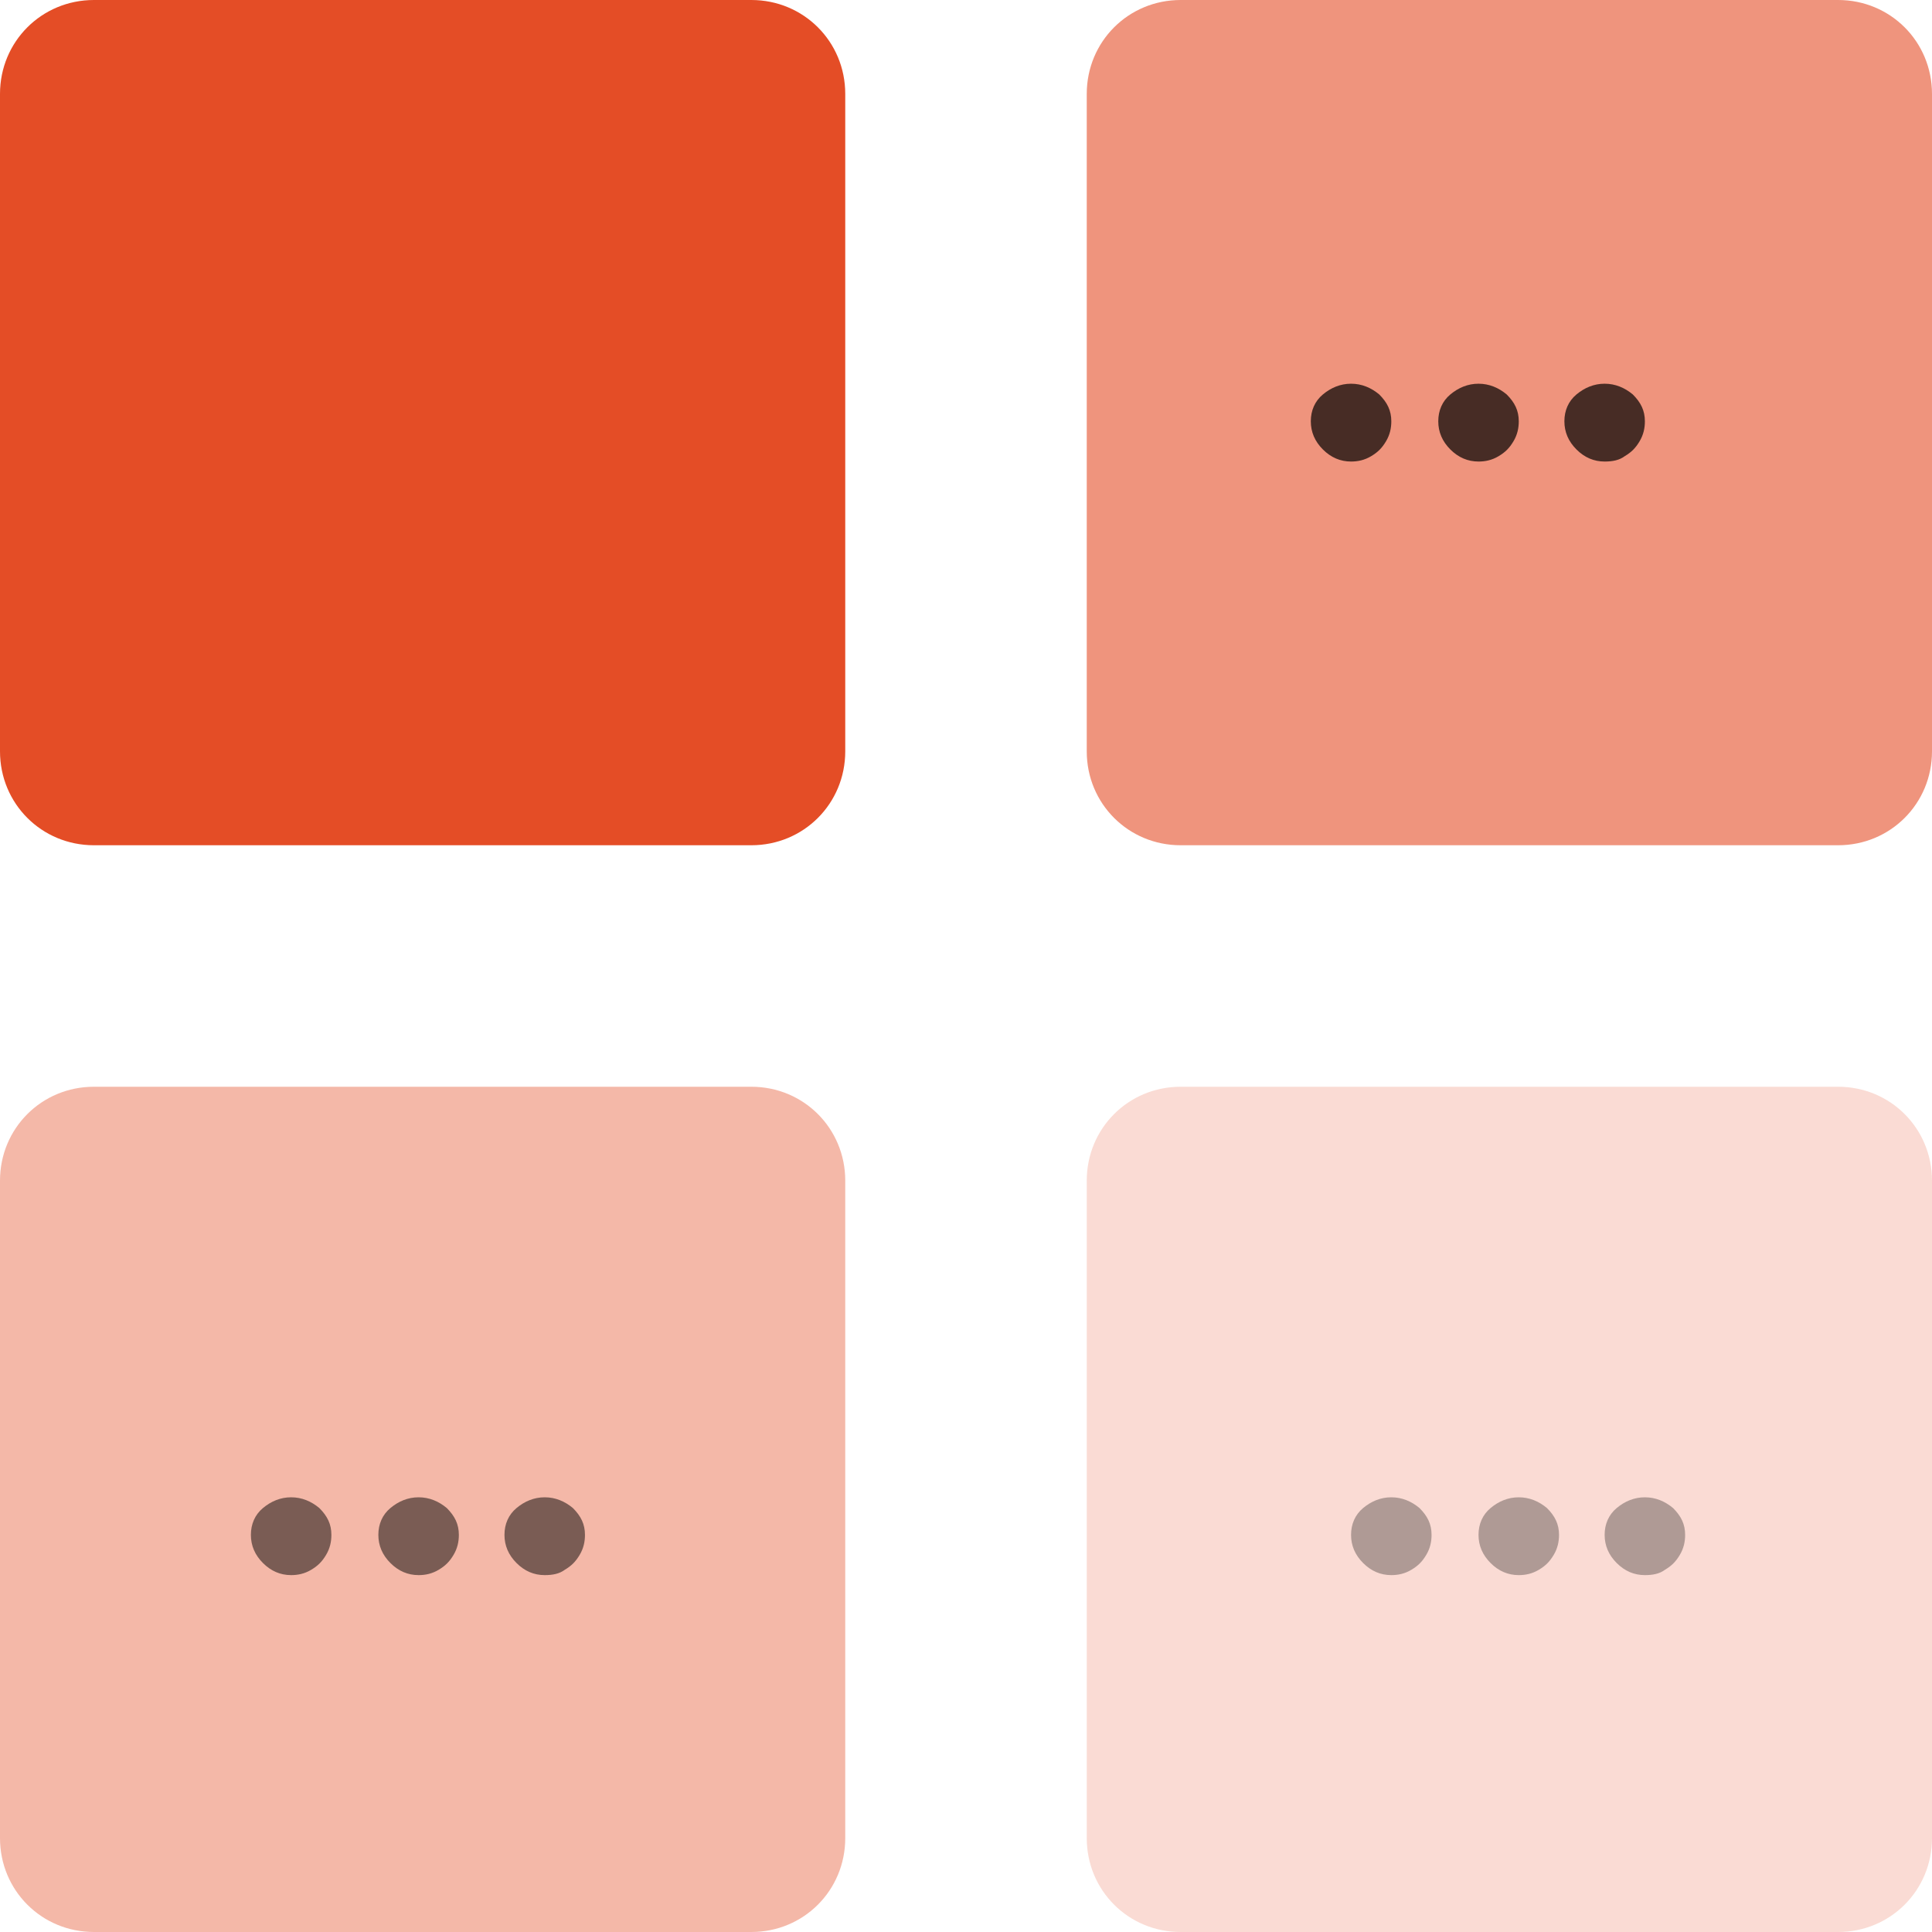 <?xml version="1.0" encoding="utf-8"?>
<!-- Generator: Adobe Illustrator 24.0.2, SVG Export Plug-In . SVG Version: 6.00 Build 0)  -->
<svg version="1.1" id="Capa_1" xmlns="http://www.w3.org/2000/svg" xmlns:xlink="http://www.w3.org/1999/xlink" x="0px" y="0px"
	 viewBox="0 0 144 144" style="enable-background:new 0 0 144 144;" xml:space="preserve">
<style type="text/css">
	.st0{fill:#E44D26;}
	.st1{opacity:0.6;}
	.st2{opacity:0.4;}
	.st3{opacity:0.2;}
	.st4{opacity:0.3;}
	.st5{opacity:0.5;}
	.st6{opacity:0.7;}
</style>
<g>
	<path class="st0" d="M56,63H7c-3.9,0-7-3.1-7-7V7c0-3.9,3.1-7,7-7h49c3.9,0,7,3.1,7,7v49C63,59.9,59.9,63,56,63z"/>
</g>
<g class="st1">
	<path class="st0" d="M137,63H88c-3.9,0-7-3.1-7-7V7c0-3.9,3.1-7,7-7h49c3.9,0,7,3.1,7,7v49C144,59.9,140.9,63,137,63z"/>
</g>
<g class="st2">
	<path class="st0" d="M56,144H7c-3.9,0-7-3.1-7-7V88c0-3.9,3.1-7,7-7h49c3.9,0,7,3.1,7,7v49C63,140.9,59.9,144,56,144z"/>
</g>
<g class="st3">
	<path class="st0" d="M137,144H88c-3.9,0-7-3.1-7-7V88c0-3.9,3.1-7,7-7h49c3.9,0,7,3.1,7,7v49C144,140.9,140.9,144,137,144z"/>
</g>
<g class="st4">
	<path d="M103.7,117.4c-0.8,0-1.5-0.3-2.1-0.9s-0.9-1.3-0.9-2.1c0-0.8,0.3-1.5,0.9-2s1.3-0.8,2.1-0.8c0.8,0,1.5,0.3,2.1,0.8
		c0.6,0.6,0.9,1.2,0.9,2c0,0.5-0.1,1-0.4,1.5s-0.6,0.8-1.1,1.1C104.7,117.3,104.2,117.4,103.7,117.4z"/>
	<path d="M113.2,117.4c-0.8,0-1.5-0.3-2.1-0.9s-0.9-1.3-0.9-2.1c0-0.8,0.3-1.5,0.9-2s1.3-0.8,2.1-0.8c0.8,0,1.5,0.3,2.1,0.8
		c0.6,0.6,0.9,1.2,0.9,2c0,0.5-0.1,1-0.4,1.5s-0.6,0.8-1.1,1.1C114.2,117.3,113.7,117.4,113.2,117.4z"/>
	<path d="M122.6,117.4c-0.8,0-1.5-0.3-2.1-0.9s-0.9-1.3-0.9-2.1c0-0.8,0.3-1.5,0.9-2s1.3-0.8,2.1-0.8c0.8,0,1.5,0.3,2.1,0.8
		c0.6,0.6,0.9,1.2,0.9,2c0,0.5-0.1,1-0.4,1.5s-0.6,0.8-1.1,1.1C123.7,117.3,123.2,117.4,122.6,117.4z"/>
</g>
<g class="st5">
	<path d="M21.7,117.4c-0.8,0-1.5-0.3-2.1-0.9s-0.9-1.3-0.9-2.1c0-0.8,0.3-1.5,0.9-2s1.3-0.8,2.1-0.8c0.8,0,1.5,0.3,2.1,0.8
		c0.6,0.6,0.9,1.2,0.9,2c0,0.5-0.1,1-0.4,1.5s-0.6,0.8-1.1,1.1C22.7,117.3,22.2,117.4,21.7,117.4z"/>
	<path d="M31.2,117.4c-0.8,0-1.5-0.3-2.1-0.9s-0.9-1.3-0.9-2.1c0-0.8,0.3-1.5,0.9-2s1.3-0.8,2.1-0.8c0.8,0,1.5,0.3,2.1,0.8
		c0.6,0.6,0.9,1.2,0.9,2c0,0.5-0.1,1-0.4,1.5c-0.3,0.5-0.6,0.8-1.1,1.1C32.2,117.3,31.7,117.4,31.2,117.4z"/>
	<path d="M40.6,117.4c-0.8,0-1.5-0.3-2.1-0.9s-0.9-1.3-0.9-2.1c0-0.8,0.3-1.5,0.9-2c0.6-0.5,1.3-0.8,2.1-0.8s1.5,0.3,2.1,0.8
		c0.6,0.6,0.9,1.2,0.9,2c0,0.5-0.1,1-0.4,1.5c-0.3,0.5-0.6,0.8-1.1,1.1C41.7,117.3,41.2,117.4,40.6,117.4z"/>
</g>
<g class="st6">
	<path d="M100.7,34.4c-0.8,0-1.5-0.3-2.1-0.9c-0.6-0.6-0.9-1.3-0.9-2.1c0-0.8,0.3-1.5,0.9-2s1.3-0.8,2.1-0.8c0.8,0,1.5,0.3,2.1,0.8
		c0.6,0.6,0.9,1.2,0.9,2c0,0.5-0.1,1-0.4,1.5s-0.6,0.8-1.1,1.1S101.2,34.4,100.7,34.4z"/>
	<path d="M110.2,34.4c-0.8,0-1.5-0.3-2.1-0.9c-0.6-0.6-0.9-1.3-0.9-2.1c0-0.8,0.3-1.5,0.9-2s1.3-0.8,2.1-0.8c0.8,0,1.5,0.3,2.1,0.8
		c0.6,0.6,0.9,1.2,0.9,2c0,0.5-0.1,1-0.4,1.5s-0.6,0.8-1.1,1.1S110.7,34.4,110.2,34.4z"/>
	<path d="M119.6,34.4c-0.8,0-1.5-0.3-2.1-0.9c-0.6-0.6-0.9-1.3-0.9-2.1c0-0.8,0.3-1.5,0.9-2s1.3-0.8,2.1-0.8c0.8,0,1.5,0.3,2.1,0.8
		c0.6,0.6,0.9,1.2,0.9,2c0,0.5-0.1,1-0.4,1.5s-0.6,0.8-1.1,1.1C120.7,34.3,120.2,34.4,119.6,34.4z"/>
</g>
</svg>

